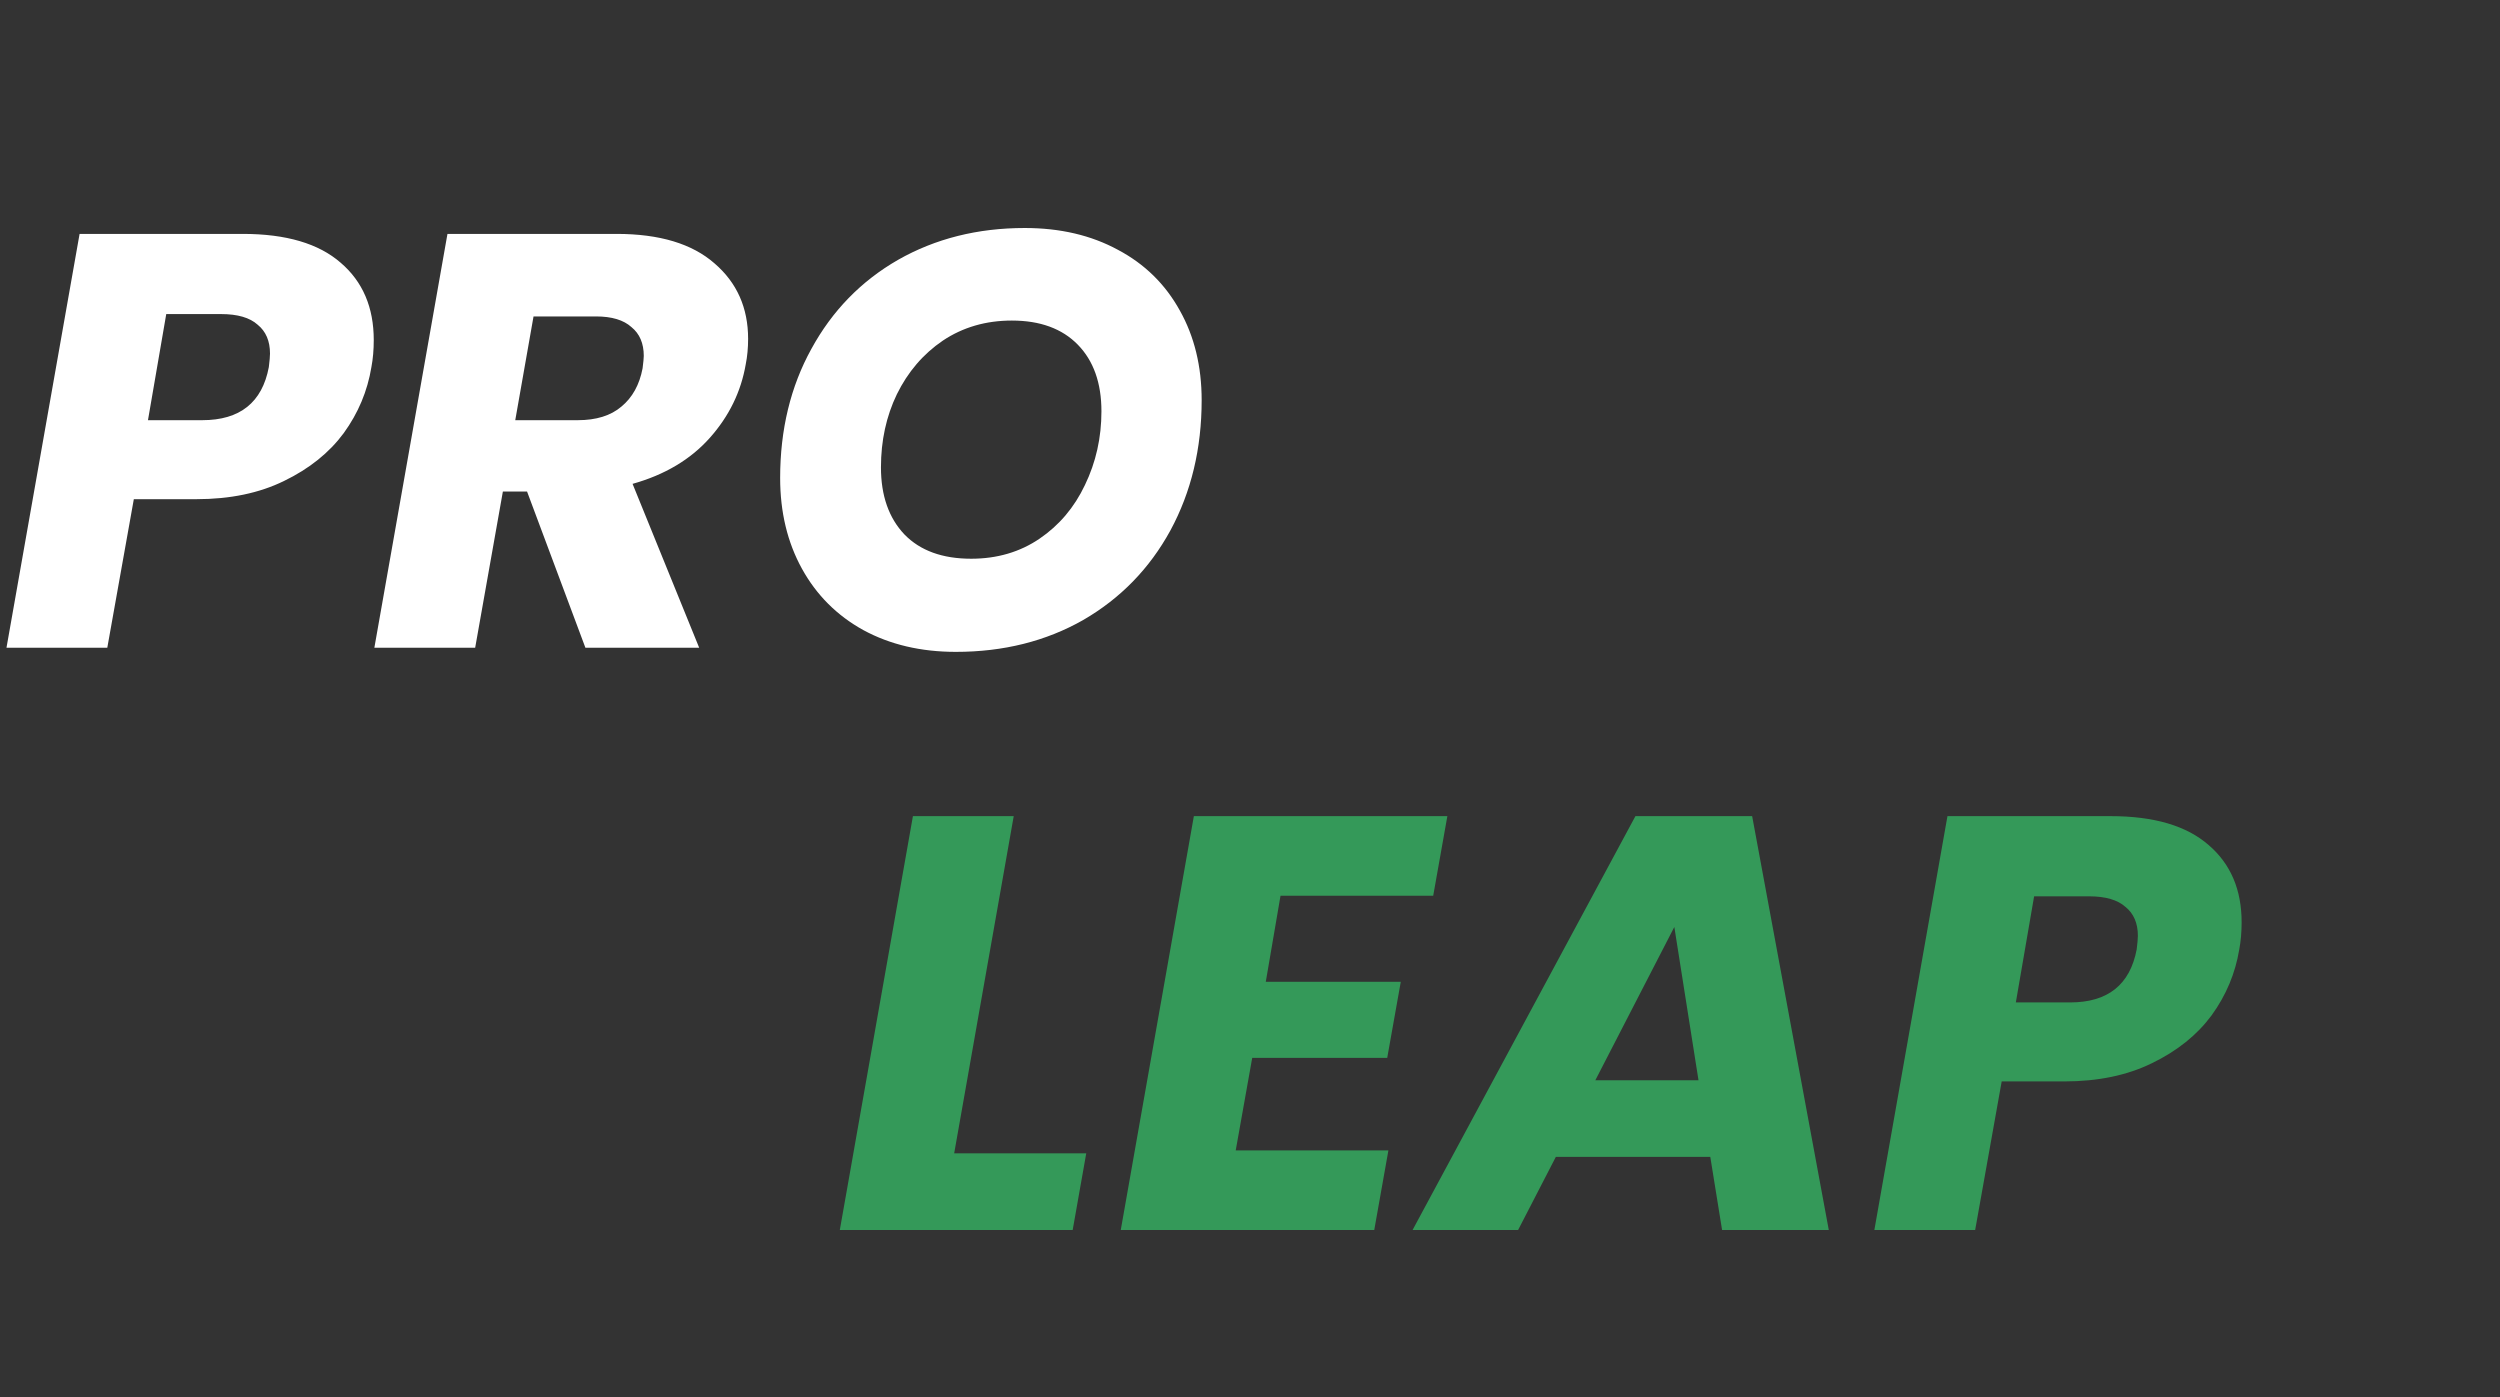<svg width="687" height="384" viewBox="0 0 687 384" fill="none" xmlns="http://www.w3.org/2000/svg">
<rect x="0" y="0" width="687" height="384" fill="#333333" stroke="none"/>
<path d="M102.06 100.888C100.98 107.476 98.442 113.524 94.446 119.032C90.45 124.432 84.996 128.806 78.084 132.154C71.28 135.502 63.234 137.176 53.946 137.176H36.774L29.484 178H1.782L21.87 64.276H66.744C78.624 64.276 87.588 66.922 93.636 72.214C99.684 77.398 102.708 84.472 102.708 93.436C102.708 96.136 102.492 98.62 102.06 100.888ZM55.566 115.468C65.934 115.468 72.036 110.608 73.872 100.888C74.088 99.16 74.196 97.918 74.196 97.162C74.196 93.706 73.062 91.06 70.794 89.224C68.634 87.28 65.286 86.308 60.75 86.308H45.684L40.662 115.468H55.566ZM169.456 64.276C181.228 64.276 190.192 66.976 196.348 72.376C202.504 77.668 205.582 84.58 205.582 93.112C205.582 95.596 205.366 97.918 204.934 100.078C203.638 107.638 200.344 114.388 195.052 120.328C189.76 126.268 182.686 130.48 173.83 132.964L192.136 178H160.87L144.832 135.07H138.19L130.576 178H102.874L122.962 64.276H169.456ZM176.584 101.212C176.8 99.484 176.908 98.35 176.908 97.81C176.908 94.354 175.774 91.708 173.506 89.872C171.346 87.928 168.106 86.956 163.786 86.956H146.614L141.592 115.468H158.764C163.84 115.468 167.836 114.226 170.752 111.742C173.776 109.258 175.72 105.748 176.584 101.212ZM262.661 179.134C253.049 179.134 244.571 177.136 237.227 173.14C229.991 169.144 224.375 163.528 220.379 156.292C216.383 149.056 214.385 140.74 214.385 131.344C214.385 118.06 217.247 106.234 222.971 95.866C228.695 85.39 236.633 77.236 246.785 71.404C257.045 65.572 268.655 62.656 281.615 62.656C291.335 62.656 299.867 64.654 307.211 68.65C314.555 72.538 320.225 78.1 324.221 85.336C328.217 92.464 330.215 100.672 330.215 109.96C330.215 123.244 327.353 135.178 321.629 145.762C315.905 156.238 307.913 164.446 297.653 170.386C287.393 176.218 275.729 179.134 262.661 179.134ZM266.873 153.538C274.001 153.538 280.265 151.702 285.665 148.03C291.065 144.358 295.223 139.444 298.139 133.288C301.163 127.024 302.675 120.274 302.675 113.038C302.675 105.262 300.515 99.16 296.195 94.732C291.875 90.304 285.827 88.09 278.051 88.09C270.923 88.09 264.605 89.926 259.097 93.598C253.697 97.27 249.485 102.184 246.461 108.34C243.545 114.388 242.087 121.084 242.087 128.428C242.087 136.204 244.247 142.36 248.567 146.896C252.887 151.324 258.989 153.538 266.873 153.538Z" fill="white"/>
<path d="M262.21 316.94H298.498L294.772 338H230.782L250.87 224.276H278.572L262.21 316.94ZM351.887 246.146L347.837 269.798H384.935L381.209 290.696H344.111L339.575 316.13H381.533L377.645 338H307.985L328.073 224.276H397.733L393.845 246.146H351.887ZM469.988 317.912H427.544L417.176 338H388.178L449.414 224.276H481.49L502.55 338H473.228L469.988 317.912ZM466.748 296.852L460.106 254.732L438.398 296.852H466.748ZM615.351 260.888C614.271 267.476 611.733 273.524 607.737 279.032C603.741 284.432 598.287 288.806 591.375 292.154C584.571 295.502 576.525 297.176 567.237 297.176H550.065L542.775 338H515.073L535.161 224.276H580.035C591.915 224.276 600.879 226.922 606.927 232.214C612.975 237.398 615.999 244.472 615.999 253.436C615.999 256.136 615.783 258.62 615.351 260.888ZM568.857 275.468C579.225 275.468 585.327 270.608 587.163 260.888C587.379 259.16 587.487 257.918 587.487 257.162C587.487 253.706 586.353 251.06 584.085 249.224C581.925 247.28 578.577 246.308 574.041 246.308H558.975L553.953 275.468H568.857Z" fill="#349959"/>
</svg>
